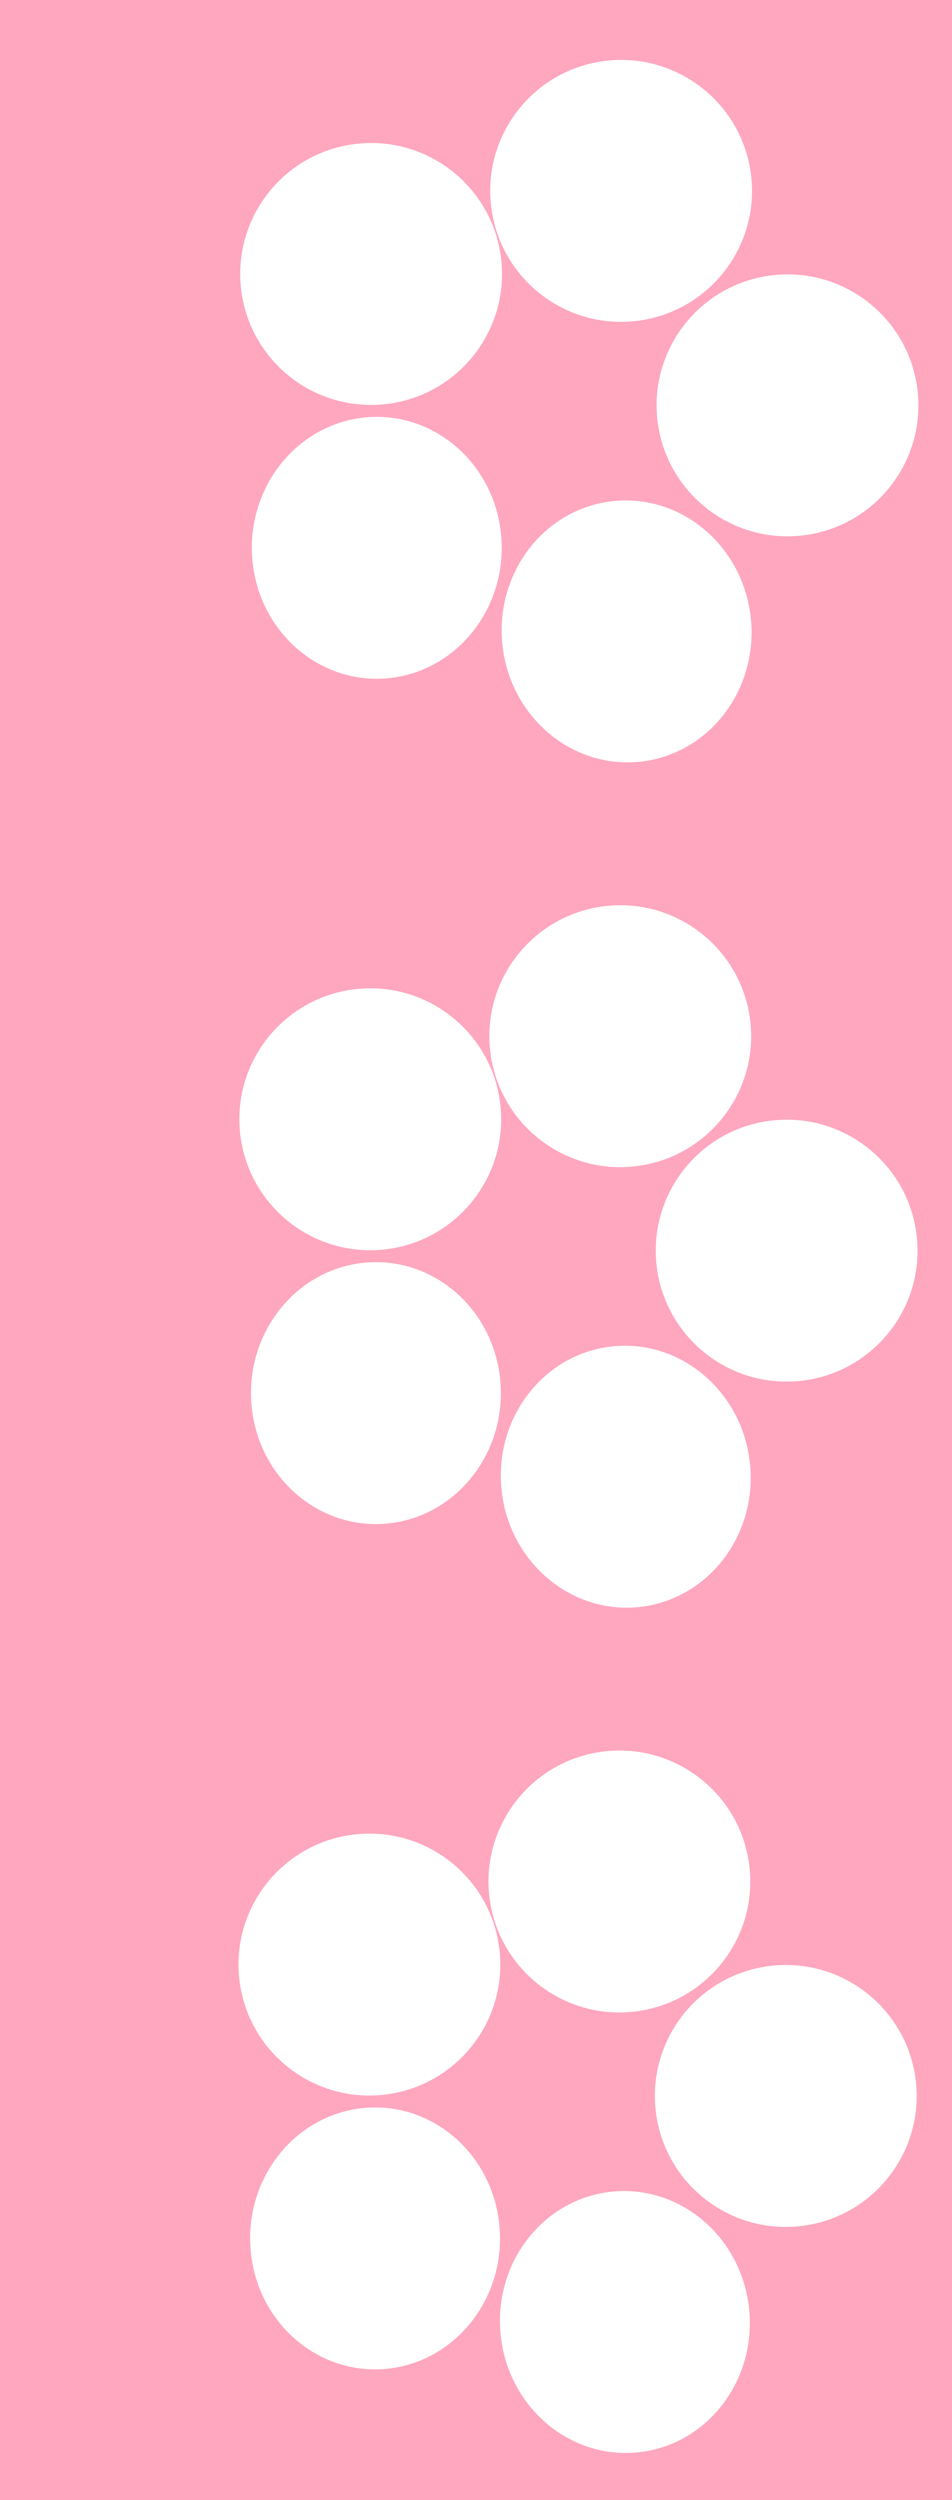 <svg width="80" height="210" viewBox="0 0 80 210" fill="none" xmlns="http://www.w3.org/2000/svg">
<rect width="80" height="210" fill="#FFA7BF"/>
<path d="M41.249 17.125C41.852 23.169 47.24 27.581 53.285 26.979C59.33 26.376 63.741 20.988 63.139 14.943C62.536 8.898 57.148 4.486 51.103 5.089C45.058 5.691 40.647 11.08 41.249 17.125Z" fill="white"/>
<path d="M41.177 88.125C41.779 94.169 47.168 98.581 53.212 97.979C59.257 97.376 63.669 91.987 63.067 85.943C62.464 79.898 57.075 75.486 51.031 76.089C44.986 76.691 40.574 82.08 41.177 88.125Z" fill="white"/>
<path d="M41.104 159.125C41.707 165.169 47.096 169.581 53.14 168.979C59.185 168.376 63.597 162.988 62.994 156.943C62.391 150.898 57.003 146.486 50.959 147.089C44.914 147.691 40.502 153.08 41.104 159.125Z" fill="white"/>
<path d="M55.231 35.138C55.834 41.183 61.223 45.595 67.268 44.992C73.312 44.39 77.724 39.001 77.121 32.956C76.519 26.911 71.13 22.5 65.086 23.102C59.041 23.705 54.629 29.094 55.231 35.138Z" fill="white"/>
<path d="M55.159 106.138C55.762 112.183 61.15 116.595 67.195 115.992C73.24 115.39 77.651 110.001 77.049 103.956C76.447 97.911 71.058 93.5 65.013 94.102C58.968 94.705 54.557 100.094 55.159 106.138Z" fill="white"/>
<path d="M55.087 177.138C55.69 183.183 61.078 187.595 67.123 186.992C73.167 186.39 77.579 181.001 76.977 174.956C76.374 168.911 70.986 164.5 64.941 165.102C58.896 165.705 54.484 171.094 55.087 177.138Z" fill="white"/>
<path d="M42.214 54.084C42.811 60.13 47.971 64.563 53.739 63.983C59.507 63.404 63.697 58.031 63.1 51.985C62.502 45.938 57.342 41.505 51.574 42.085C45.806 42.665 41.615 48.037 42.214 54.084Z" fill="white"/>
<path d="M42.142 125.084C42.739 131.13 47.899 135.563 53.666 134.983C59.434 134.404 63.625 129.031 63.028 122.985C62.429 116.938 57.269 112.505 51.502 113.085C45.734 113.665 41.543 119.037 42.142 125.084Z" fill="white"/>
<path d="M42.069 196.084C42.667 202.13 47.827 206.563 53.594 205.983C59.362 205.404 63.553 200.031 62.955 193.985C62.357 187.938 57.197 183.505 51.43 184.085C45.662 184.665 41.471 190.037 42.069 196.084Z" fill="white"/>
<path d="M20.241 24.103C20.844 30.148 26.232 34.56 32.277 33.957C38.322 33.355 42.733 27.966 42.131 21.922C41.528 15.877 36.14 11.465 30.095 12.067C24.05 12.67 19.639 18.058 20.241 24.103Z" fill="white"/>
<path d="M20.169 95.103C20.772 101.148 26.16 105.56 32.205 104.957C38.249 104.355 42.661 98.966 42.059 92.922C41.456 86.877 36.068 82.465 30.023 83.067C23.978 83.67 19.567 89.058 20.169 95.103Z" fill="white"/>
<path d="M20.097 166.103C20.7 172.148 26.088 176.56 32.132 175.957C38.177 175.355 42.589 169.966 41.986 163.922C41.384 157.877 35.995 153.465 29.951 154.067C23.906 154.67 19.494 160.058 20.097 166.103Z" fill="white"/>
<path d="M21.215 47.104C21.79 53.149 26.933 57.56 32.704 56.958C38.473 56.355 42.685 50.966 42.11 44.921C41.535 38.877 36.392 34.465 30.622 35.068C24.852 35.67 20.64 41.059 21.215 47.104Z" fill="white"/>
<path d="M21.143 118.104C21.718 124.149 26.861 128.56 32.631 127.958C38.401 127.355 42.613 121.966 42.038 115.921C41.463 109.877 36.32 105.465 30.549 106.068C24.78 106.671 20.568 112.059 21.143 118.104Z" fill="white"/>
<path d="M21.071 189.104C21.645 195.149 26.789 199.56 32.559 198.958C38.329 198.355 42.541 192.966 41.965 186.921C41.391 180.877 36.248 176.465 30.477 177.068C24.707 177.671 20.495 183.059 21.071 189.104Z" fill="white"/>
</svg>
